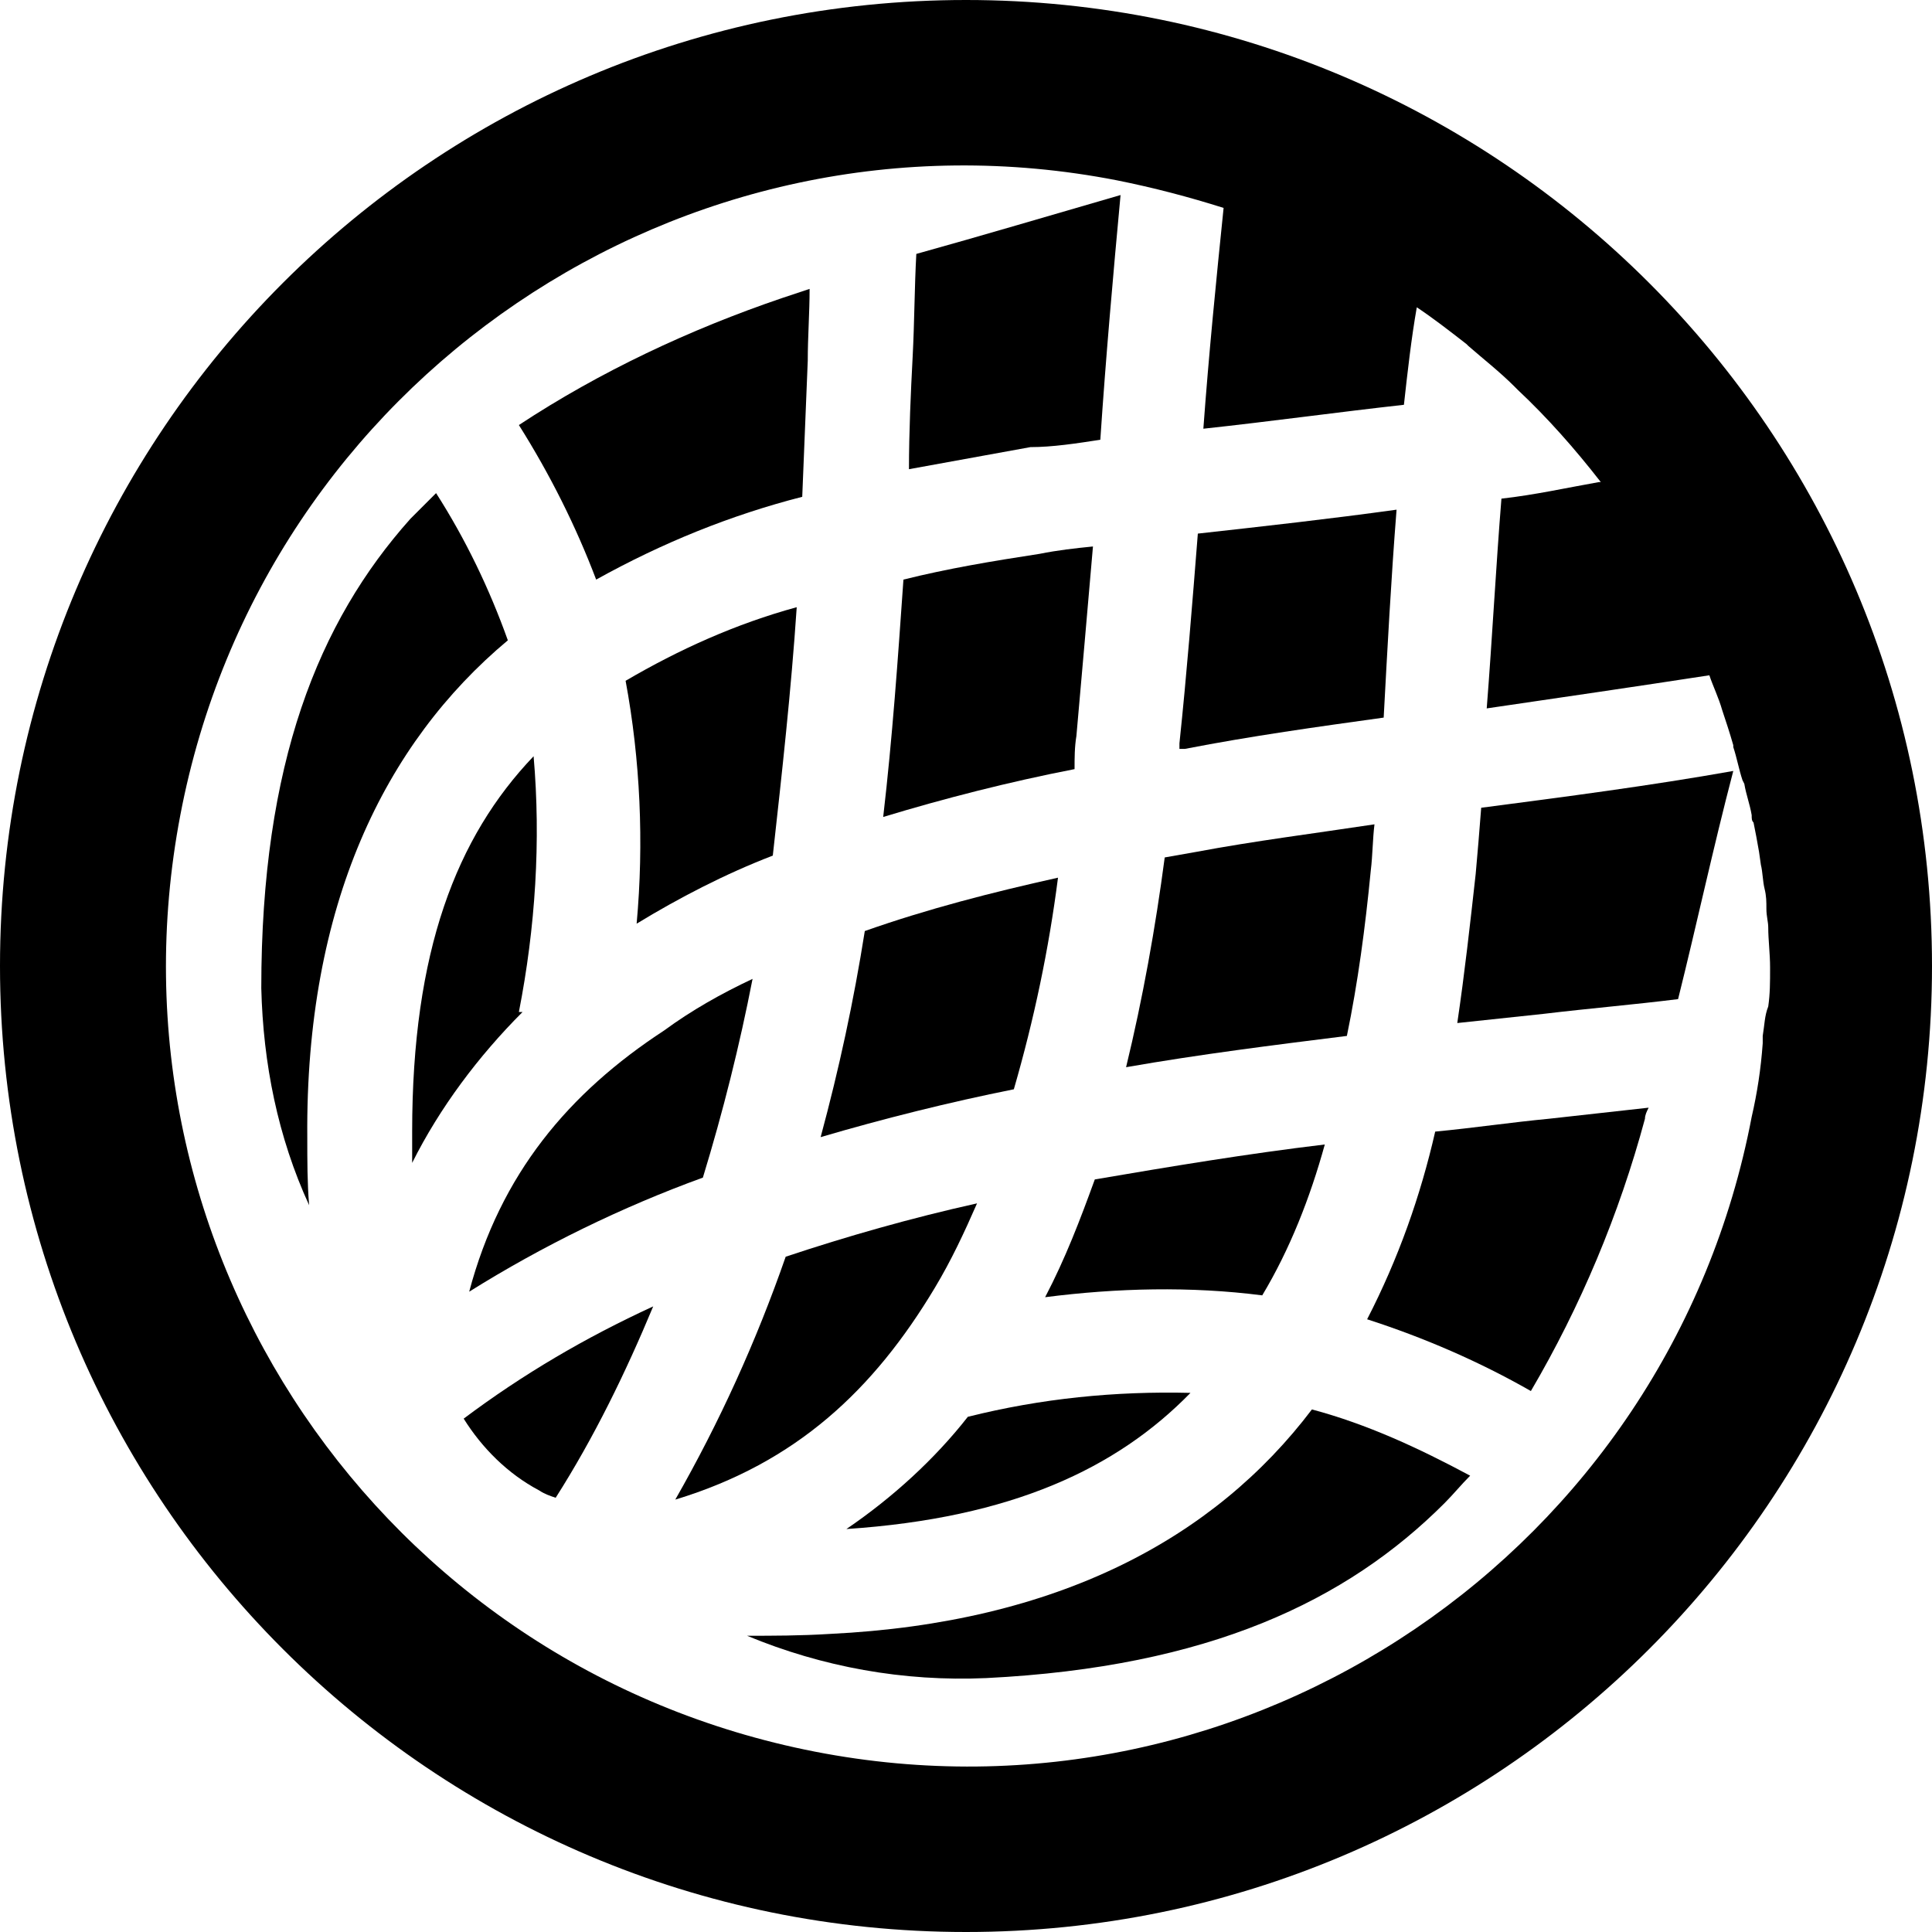 <?xml version="1.0" encoding="utf-8"?>
<!-- Generator: Adobe Illustrator 25.2.3, SVG Export Plug-In . SVG Version: 6.00 Build 0)  -->
<svg version="1.1" id="Layer_1" xmlns="http://www.w3.org/2000/svg" xmlns:xlink="http://www.w3.org/1999/xlink" x="0px" y="0px"
	 viewBox="0 0 105 105" style="enable-background:new 0 0 105 105;" xml:space="preserve">
<path d="M25.2,77.1L25.2,77.1c1,1.6,2.4,3,4.1,3.9l0,0l0,0c0.3,0.2,0.6,0.3,0.9,0.4c2.1-3.3,3.8-6.8,5.3-10.4
	C31.8,72.7,28.4,74.7,25.2,77.1L25.2,77.1z"/>
<path d="M78,61.5c-0.8,3.5-2,6.9-3.7,10.2c3.1,1,6.1,2.3,8.9,3.9C85.9,71,88,66,89.4,60.8c0-0.2,0.1-0.4,0.2-0.6l-5.4,0.6
	C82.1,61,80.1,61.3,78,61.5z"/>
<path d="M71.3,76.6c-5.3,7-13.8,11.6-26.2,12.2c-1.6,0.1-3.1,0.1-4.5,0.1c4.1,1.7,8.5,2.5,13,2.3c12.1-0.6,19.6-4.2,24.9-9.5
	c0.5-0.5,0.9-1,1.4-1.5l0,0C77.1,78.7,74.3,77.4,71.3,76.6z"/>
<path d="M80.2,47.5c-0.3,2.7-0.6,5.4-1,8.1l4.7-0.5c2.5-0.3,4.9-0.5,7.3-0.8c1-4,1.9-8.2,3-12.4c-4.5,0.8-9.1,1.4-13.7,2
	C80.4,45.2,80.3,46.4,80.2,47.5z"/>
<path d="M75.2,39c0.2-3.7,0.4-7.5,0.7-11.3c-3.6,0.5-7.2,0.9-10.8,1.3c-0.3,3.8-0.6,7.6-1,11.4c0,0.1,0,0.2,0,0.3h0.3
	C68,40,71.6,39.5,75.2,39z"/>
<path d="M59.8,23.9c0.3-4.5,0.7-9,1.1-13.3c-3.8,1.1-7.5,2.2-11.1,3.2c-0.1,1.8-0.1,3.7-0.2,5.6s-0.2,4.1-0.2,6.1
	c2.2-0.4,4.4-0.8,6.6-1.2C57.2,24.3,58.5,24.1,59.8,23.9z"/>
<path d="M74.5,47.3c0.1-0.8,0.1-1.7,0.2-2.5c-3.3,0.5-6.5,0.9-9.7,1.5l-1.7,0.3c-0.5,3.8-1.2,7.7-2.1,11.4c4-0.7,8-1.2,12-1.7
	C73.8,53.4,74.2,50.4,74.5,47.3z"/>
<path d="M72,62.2c-4.2,0.5-8.4,1.2-12.5,1.9c-0.8,2.2-1.6,4.3-2.7,6.4c3.9-0.5,7.9-0.6,11.8-0.1C70.1,67.9,71.2,65.1,72,62.2z"/>
<path d="M58.5,40c0.3-3.4,0.6-6.8,0.9-10.3c-1,0.1-1.9,0.2-2.9,0.4c-2.6,0.4-5,0.8-7.4,1.4c-0.3,4.3-0.6,8.6-1.1,12.9
	c3.3-1,6.8-1.9,10.4-2.6C58.4,41.2,58.4,40.6,58.5,40z"/>
<path d="M43.3,33c-3.3,0.9-6.4,2.3-9.3,4c0.8,4.3,1,8.8,0.6,13.2c2.3-1.4,4.8-2.7,7.4-3.7C42.5,42,43,37.5,43.3,33z"/>
<path d="M28.2,55c0.9-4.6,1.2-9.3,0.8-13.9c-4.2,4.4-6.6,10.6-6.6,20.4v1.7c1.5-3,3.6-5.8,6-8.2H28.2z"/>
<path d="M25.5,70.2c4-2.5,8.3-4.6,12.7-6.2c1.1-3.6,2-7.2,2.7-10.8c-1.7,0.8-3.3,1.7-4.8,2.8C30.9,59.4,27.2,63.8,25.5,70.2z"/>
<path d="M46,83.1c9-0.6,14.7-3.3,18.7-7.4c-4.1-0.1-8.1,0.3-12.1,1.3C50.8,79.3,48.5,81.4,46,83.1z"/>
<path d="M50.8,70c0.9-1.5,1.6-3,2.3-4.6c-3.6,0.8-7.1,1.8-10.4,2.9c-1.6,4.6-3.6,9-6,13.2C43.3,79.5,47.5,75.5,50.8,70z"/>
<path d="M43.6,27c0.1-2.5,0.2-5,0.3-7.4c0-1.3,0.1-2.6,0.1-3.9l-1.5,0.5c-5,1.7-9.9,4-14.3,6.9c1.7,2.7,3.1,5.5,4.2,8.4
	C36,29.5,39.7,28,43.6,27z"/>
<path d="M27.6,34.8c-1-2.8-2.3-5.5-3.9-8c-0.5,0.5-0.9,0.9-1.4,1.4c-5,5.6-8.1,13.3-8.1,25.5c0.1,4.1,0.9,8.1,2.6,11.8
	c-0.1-1.2-0.1-2.4-0.1-3.7C16.6,49.2,20.9,40.4,27.6,34.8z"/>
<path d="M57.5,47.7c-3.6,0.8-7.1,1.7-10.5,2.9c-0.6,3.8-1.4,7.5-2.4,11.2c3.4-1,7-1.9,10.5-2.6C56.2,55.4,57,51.6,57.5,47.7z"/>
<path d="M52.5,0C23.5,0,0,23.5,0,52.5S23.5,105,52.5,105S105,81.5,105,52.5S81.5,0,52.5,0z M95.8,56.3v0.4c-0.1,1.4-0.3,2.7-0.6,4
	c-4.5,23.6-27.3,39.1-50.9,34.5S5.3,67.9,9.8,44.3S37.1,5.2,60.7,9.8c2,0.4,3.9,0.9,5.8,1.5c-0.4,3.9-0.8,7.9-1.1,12
	c3.7-0.4,7.3-0.9,10.9-1.3c0.2-1.8,0.4-3.6,0.7-5.3l0,0c0.9,0.6,1.8,1.3,2.7,2l0.1,0.1c0.8,0.7,1.7,1.4,2.5,2.2l0.2,0.2
	c1.6,1.5,3.1,3.2,4.5,5h-0.1c-1.7,0.3-3.5,0.7-5.3,0.9c-0.3,3.7-0.5,7.6-0.8,11.4c4.1-0.6,8.2-1.2,12.1-1.8c0.2,0.6,0.5,1.2,0.7,1.9
	l0,0c0.2,0.6,0.4,1.2,0.6,1.9v0.1c0.2,0.6,0.3,1.2,0.5,1.8l0.1,0.2c0.1,0.6,0.3,1.1,0.4,1.7c0,0.2,0,0.3,0.1,0.4
	c0.1,0.5,0.2,1,0.3,1.6l0.1,0.7c0.1,0.4,0.1,0.9,0.2,1.3S96,49,96,49.4s0.1,0.7,0.1,1c0,0.7,0.1,1.4,0.1,2.2s0,1.4-0.1,2.1
	C95.9,55.2,95.9,55.7,95.8,56.3z"/>
</svg>
